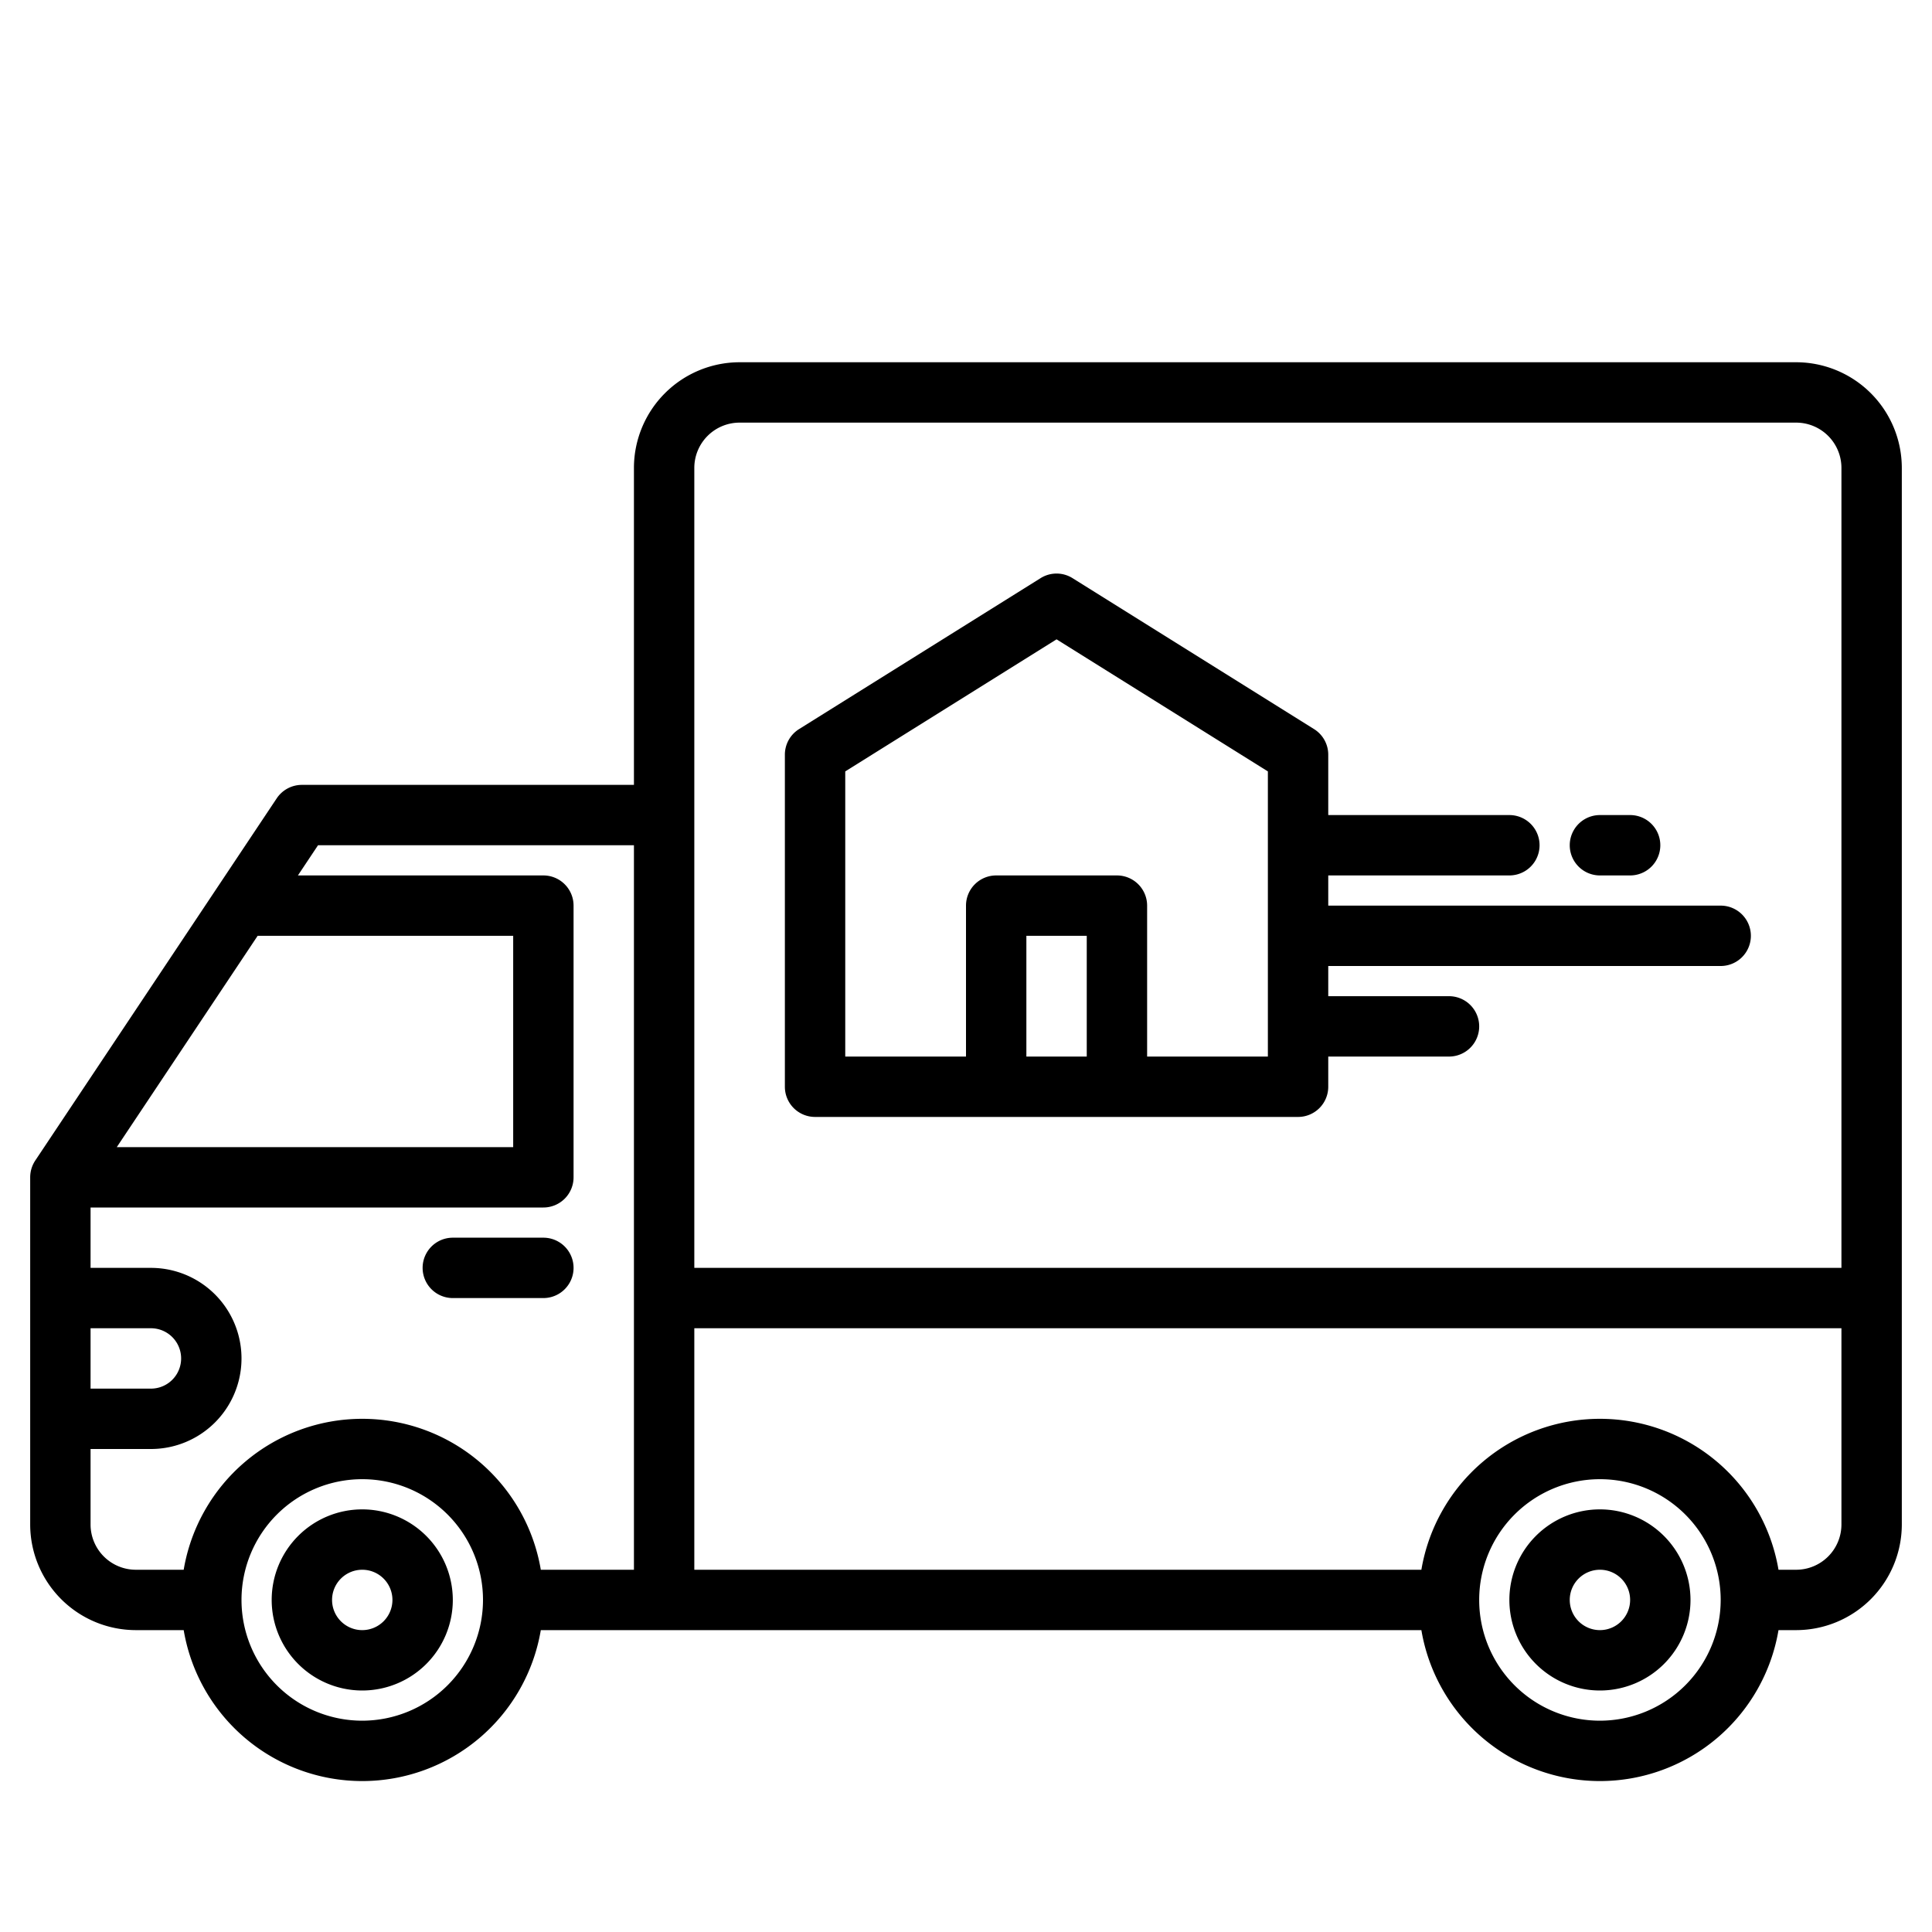 <?xml version="1.0" encoding="UTF-8"?>
<svg xmlns="http://www.w3.org/2000/svg" width="512" height="512" viewBox="0 0 512 512"><g><path d="M96,400a24,24,0,1,0,24,24A24.027,24.027,0,0,0,96,400Zm0,32a8,8,0,1,1,8-8A8.009,8.009,0,0,1,96,432Z"/><path d="M424,400a24,24,0,1,0,24,24A24.027,24.027,0,0,0,424,400Zm0,32a8,8,0,1,1,8-8A8.009,8.009,0,0,1,424,432Z"/><path d="M120,344h24a8,8,0,0,0,0-16H120a8,8,0,0,0,0,16Z"/><path d="M476,96H196a28.031,28.031,0,0,0-28,28v84H80a8.033,8.033,0,0,0-6.66,3.56l-64,96A8.066,8.066,0,0,0,8,312v92a28.031,28.031,0,0,0,28,28H48.68a47.99,47.99,0,0,0,94.64,0H376.68a47.99,47.99,0,0,0,94.64,0H476a28.031,28.031,0,0,0,28-28V124A28.031,28.031,0,0,0,476,96ZM68.28,248H136v56H30.95ZM24,352H40a8,8,0,0,1,0,16H24ZM96,456a32,32,0,1,1,32-32A32.036,32.036,0,0,1,96,456Zm72-40H143.32a47.99,47.99,0,0,0-94.64,0H36a12.01,12.01,0,0,1-12-12V384H40a24,24,0,0,0,0-48H24V320H144a8,8,0,0,0,8-8V240a8,8,0,0,0-8-8H78.95l5.33-8H168Zm256,40a32,32,0,1,1,32-32A32.036,32.036,0,0,1,424,456Zm64-52a12.01,12.01,0,0,1-12,12h-4.68a47.99,47.99,0,0,0-94.64,0H184V352H488Zm0-68H184V124a12.01,12.01,0,0,1,12-12H476a12.01,12.01,0,0,1,12,12Z"/><path d="M456,240H352v-8h48a8,8,0,0,0,0-16H352V200a7.987,7.987,0,0,0-3.76-6.78l-64-40a7.964,7.964,0,0,0-8.48,0l-64,40A7.987,7.987,0,0,0,208,200v88a8,8,0,0,0,8,8H344a8,8,0,0,0,8-8v-8h32a8,8,0,0,0,0-16H352v-8H456a8,8,0,0,0,0-16ZM288,280H272V248h16Zm48,0H304V240a8,8,0,0,0-8-8H264a8,8,0,0,0-8,8v40H224V204.43l56-35,56,35Z"/><path d="M424,232h8a8,8,0,0,0,0-16h-8a8,8,0,0,0,0,16Z"/></g></svg>
